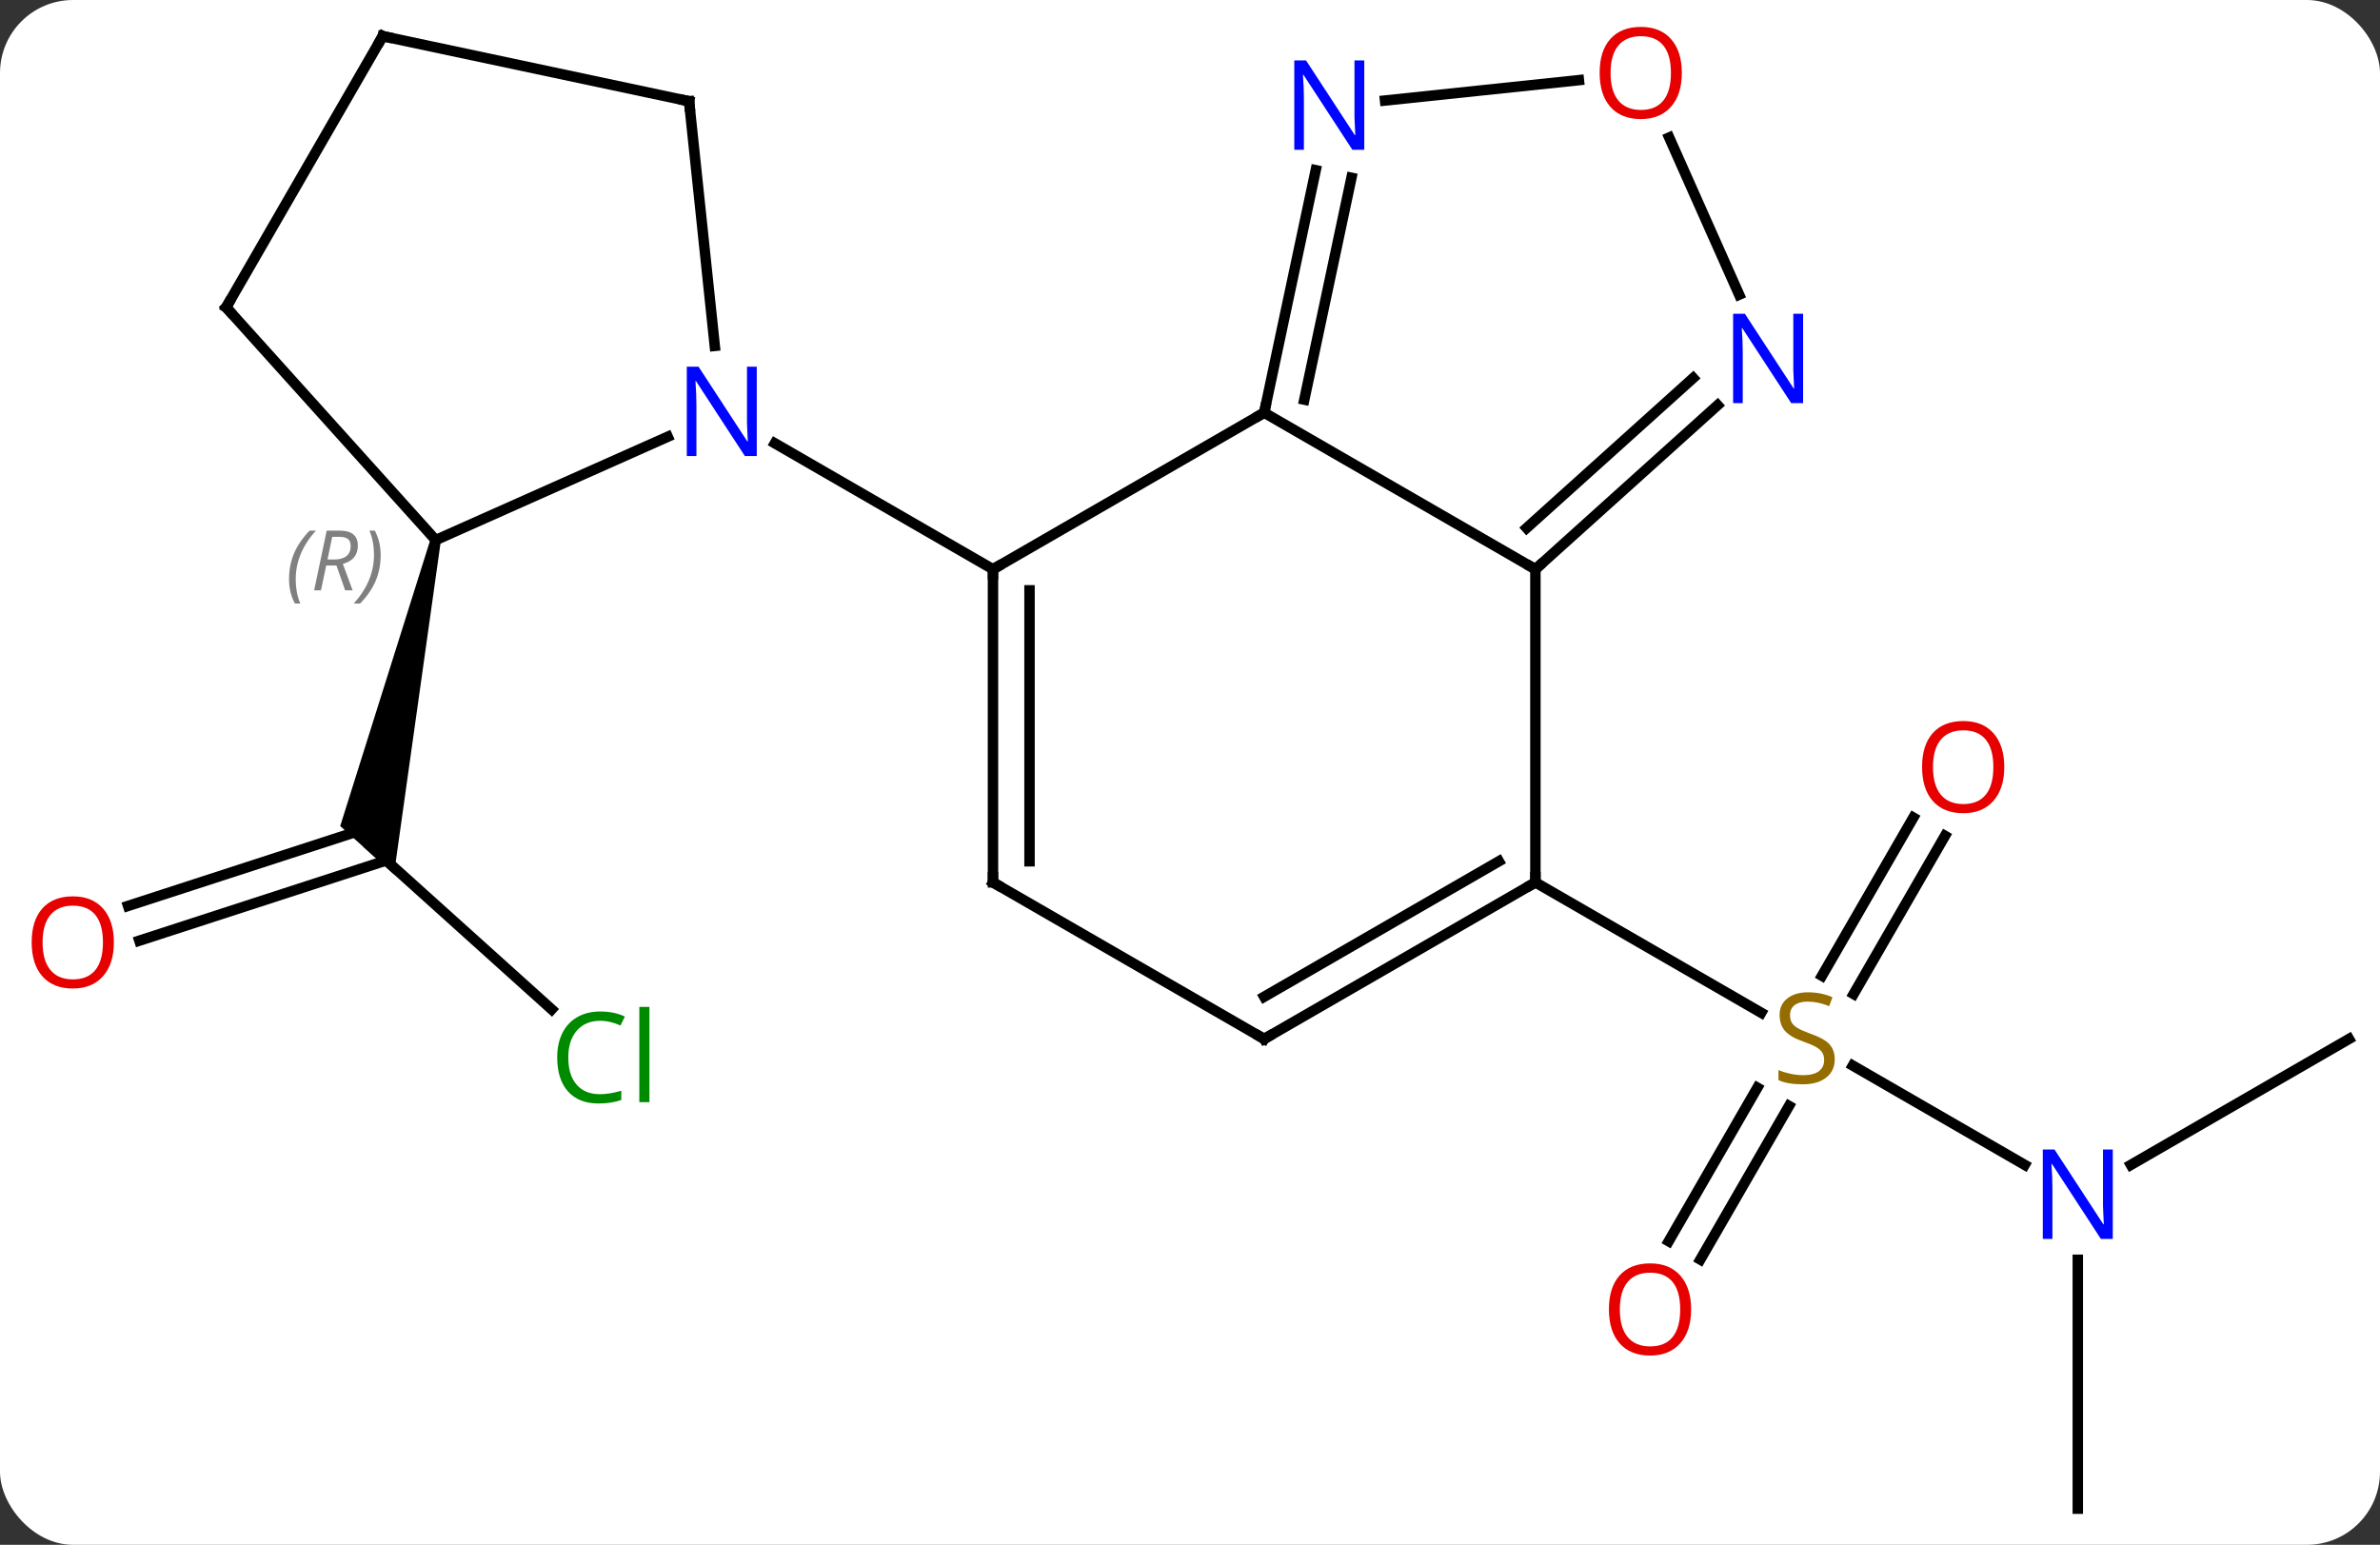 <svg width="228" viewBox="0 0 228 148" style="fill-opacity:1; color-rendering:auto; color-interpolation:auto; text-rendering:auto; stroke:black; stroke-linecap:square; stroke-miterlimit:10; shape-rendering:auto; stroke-opacity:1; fill:black; stroke-dasharray:none; font-weight:normal; stroke-width:1; font-family:'Open Sans'; font-style:normal; stroke-linejoin:miter; font-size:12; stroke-dashoffset:0; image-rendering:auto;" height="148" class="cas-substance-image" xmlns:xlink="http://www.w3.org/1999/xlink" xmlns="http://www.w3.org/2000/svg"><rect x="0" y="0" width="228" height="148" fill="#333333" stroke="none"/><svg class="cas-substance-single-component"><rect y="0" x="0" width="228" stroke="none" ry="7" rx="7" height="148" fill="white" class="cas-substance-group"/><svg y="0" x="0" width="228" viewBox="0 0 228 148" style="fill:black;" height="148" class="cas-substance-single-component-image"><svg><g><g transform="translate(116,74)" style="text-rendering:geometricPrecision; color-rendering:optimizeQuality; color-interpolation:linearRGB; stroke-linecap:butt; image-rendering:optimizeQuality;"><line y2="22.702" y1="7.083" x2="-63.151" x1="-80.499" style="fill:none;"/><line y2="12.791" y1="5.419" x2="-103.73" x1="-81.04" style="fill:none;"/><line y2="16.12" y1="8.435" x2="-102.649" x1="-78.997" style="fill:none;"/><path style="stroke:none;" d="M-74.751 -22.364 L-73.773 -22.156 L-78.259 9.772 L-83.408 5.137 Z"/><line y2="37.601" y1="28.092" x2="77.965" x1="61.496" style="fill:none;"/><line y2="44.919" y1="30.205" x2="43.857" x1="52.353" style="fill:none;"/><line y2="46.669" y1="31.955" x2="46.888" x1="55.384" style="fill:none;"/><line y2="6.079" y1="21.234" x2="70.324" x1="61.573" style="fill:none;"/><line y2="4.329" y1="19.484" x2="67.293" x1="58.542" style="fill:none;"/><line y2="10.536" y1="23.025" x2="31.089" x1="52.72" style="fill:none;"/><line y2="25.536" y1="37.601" x2="109.029" x1="88.133" style="fill:none;"/><line y2="70.536" y1="46.692" x2="83.049" x1="83.049" style="fill:none;"/><line y2="-34.464" y1="-19.464" x2="5.106" x1="-20.874" style="fill:none;"/><line y2="10.536" y1="-19.464" x2="-20.874" x1="-20.874" style="fill:none;"/><line y2="8.515" y1="-17.443" x2="-17.374" x1="-17.374" style="fill:none;"/><line y2="-31.529" y1="-19.464" x2="-41.77" x1="-20.874" style="fill:none;"/><line y2="-19.464" y1="-34.464" x2="31.089" x1="5.106" style="fill:none;"/><line y2="-57.694" y1="-34.464" x2="10.044" x1="5.106" style="fill:none;"/><line y2="-56.967" y1="-35.713" x2="13.467" x1="8.95" style="fill:none;"/><line y2="25.536" y1="10.536" x2="5.106" x1="-20.874" style="fill:none;"/><line y2="10.536" y1="-19.464" x2="31.089" x1="31.089" style="fill:none;"/><line y2="-35.181" y1="-19.464" x2="48.544" x1="31.089" style="fill:none;"/><line y2="-37.782" y1="-23.417" x2="46.202" x1="30.249" style="fill:none;"/><line y2="-66.322" y1="-64.369" x2="35.255" x1="16.684" style="fill:none;"/><line y2="10.536" y1="25.536" x2="31.089" x1="5.106" style="fill:none;"/><line y2="8.515" y1="21.494" x2="27.589" x1="5.106" style="fill:none;"/><line y2="-60.825" y1="-45.77" x2="43.905" x1="50.607" style="fill:none;"/><line y2="-22.26" y1="-32.158" x2="-74.262" x1="-52.033" style="fill:none;"/><line y2="-64.299" y1="-40.859" x2="-49.989" x1="-47.526" style="fill:none;"/><line y2="-44.556" y1="-22.26" x2="-94.335" x1="-74.262" style="fill:none;"/><line y2="-70.536" y1="-64.299" x2="-79.335" x1="-49.989" style="fill:none;"/><line y2="-70.536" y1="-44.556" x2="-79.335" x1="-94.335" style="fill:none;"/></g><g transform="translate(116,74)" style="fill:rgb(0,138,0); text-rendering:geometricPrecision; color-rendering:optimizeQuality; image-rendering:optimizeQuality; font-family:'Open Sans'; stroke:rgb(0,138,0); color-interpolation:linearRGB;"><path style="stroke:none;" d="M-58.512 23.797 Q-59.918 23.797 -60.738 24.734 Q-61.559 25.672 -61.559 27.312 Q-61.559 28.984 -60.769 29.906 Q-59.98 30.828 -58.527 30.828 Q-57.621 30.828 -56.48 30.5 L-56.48 31.375 Q-57.371 31.718 -58.668 31.718 Q-60.559 31.718 -61.59 30.562 Q-62.621 29.406 -62.621 27.297 Q-62.621 25.968 -62.129 24.976 Q-61.637 23.984 -60.699 23.445 Q-59.762 22.906 -58.496 22.906 Q-57.152 22.906 -56.137 23.39 L-56.559 24.25 Q-57.543 23.797 -58.512 23.797 ZM-53.785 31.593 L-54.754 31.593 L-54.754 22.468 L-53.785 22.468 L-53.785 31.593 Z"/><path style="fill:rgb(230,0,0); stroke:none;" d="M-105.091 16.283 Q-105.091 18.345 -106.131 19.525 Q-107.17 20.705 -109.013 20.705 Q-110.904 20.705 -111.935 19.541 Q-112.966 18.376 -112.966 16.267 Q-112.966 14.173 -111.935 13.025 Q-110.904 11.876 -109.013 11.876 Q-107.154 11.876 -106.123 13.048 Q-105.091 14.22 -105.091 16.283 ZM-111.92 16.283 Q-111.92 18.017 -111.177 18.923 Q-110.435 19.83 -109.013 19.83 Q-107.591 19.83 -106.865 18.931 Q-106.138 18.033 -106.138 16.283 Q-106.138 14.548 -106.865 13.658 Q-107.591 12.767 -109.013 12.767 Q-110.435 12.767 -111.177 13.665 Q-111.92 14.564 -111.92 16.283 Z"/><path style="fill:rgb(148,108,0); stroke:none;" d="M59.764 27.474 Q59.764 28.599 58.944 29.239 Q58.124 29.88 56.717 29.88 Q55.186 29.88 54.374 29.474 L54.374 28.52 Q54.905 28.739 55.522 28.872 Q56.139 29.005 56.749 29.005 Q57.749 29.005 58.249 28.622 Q58.749 28.239 58.749 27.567 Q58.749 27.13 58.569 26.841 Q58.389 26.552 57.975 26.309 Q57.561 26.067 56.702 25.77 Q55.514 25.349 54.999 24.763 Q54.483 24.177 54.483 23.224 Q54.483 22.239 55.225 21.653 Q55.967 21.067 57.202 21.067 Q58.467 21.067 59.546 21.536 L59.233 22.395 Q58.171 21.958 57.171 21.958 Q56.374 21.958 55.928 22.294 Q55.483 22.63 55.483 23.239 Q55.483 23.677 55.647 23.966 Q55.811 24.255 56.202 24.489 Q56.592 24.724 57.405 25.02 Q58.749 25.489 59.257 26.044 Q59.764 26.599 59.764 27.474 Z"/><path style="fill:rgb(0,5,255); stroke:none;" d="M86.401 44.692 L85.26 44.692 L80.572 37.505 L80.526 37.505 Q80.619 38.77 80.619 39.817 L80.619 44.692 L79.697 44.692 L79.697 36.13 L80.822 36.13 L85.494 43.286 L85.541 43.286 Q85.541 43.13 85.494 42.27 Q85.447 41.411 85.463 41.036 L85.463 36.13 L86.401 36.13 L86.401 44.692 Z"/><path style="fill:rgb(230,0,0); stroke:none;" d="M46.007 51.446 Q46.007 53.508 44.967 54.688 Q43.928 55.868 42.085 55.868 Q40.194 55.868 39.163 54.703 Q38.132 53.539 38.132 51.43 Q38.132 49.336 39.163 48.188 Q40.194 47.039 42.085 47.039 Q43.944 47.039 44.975 48.211 Q46.007 49.383 46.007 51.446 ZM39.178 51.446 Q39.178 53.18 39.921 54.086 Q40.663 54.993 42.085 54.993 Q43.507 54.993 44.233 54.094 Q44.96 53.196 44.96 51.446 Q44.96 49.711 44.233 48.821 Q43.507 47.93 42.085 47.93 Q40.663 47.93 39.921 48.828 Q39.178 49.727 39.178 51.446 Z"/><path style="fill:rgb(230,0,0); stroke:none;" d="M76.007 -0.514 Q76.007 1.548 74.967 2.728 Q73.928 3.908 72.085 3.908 Q70.194 3.908 69.163 2.744 Q68.132 1.579 68.132 -0.53 Q68.132 -2.624 69.163 -3.772 Q70.194 -4.921 72.085 -4.921 Q73.944 -4.921 74.975 -3.749 Q76.007 -2.577 76.007 -0.514 ZM69.178 -0.514 Q69.178 1.22 69.921 2.126 Q70.663 3.033 72.085 3.033 Q73.507 3.033 74.233 2.134 Q74.96 1.236 74.96 -0.514 Q74.96 -2.249 74.233 -3.139 Q73.507 -4.03 72.085 -4.03 Q70.663 -4.03 69.921 -3.131 Q69.178 -2.233 69.178 -0.514 Z"/></g><g transform="translate(116,74)" style="stroke-linecap:butt; text-rendering:geometricPrecision; color-rendering:optimizeQuality; image-rendering:optimizeQuality; font-family:'Open Sans'; color-interpolation:linearRGB; stroke-miterlimit:5;"><path style="fill:none;" d="M-20.874 -18.964 L-20.874 -19.464 L-20.441 -19.714"/><path style="fill:none;" d="M5.21 -34.953 L5.106 -34.464 L4.673 -34.214"/><path style="fill:none;" d="M-20.874 10.036 L-20.874 10.536 L-20.441 10.786"/><path style="fill:none;" d="M31.461 -19.799 L31.089 -19.464 L30.656 -19.714"/><path style="fill:rgb(0,5,255); stroke:none;" d="M14.695 -59.651 L13.554 -59.651 L8.866 -66.838 L8.82 -66.838 Q8.913 -65.573 8.913 -64.526 L8.913 -59.651 L7.991 -59.651 L7.991 -68.213 L9.116 -68.213 L13.788 -61.057 L13.835 -61.057 Q13.835 -61.213 13.788 -62.073 Q13.741 -62.932 13.757 -63.307 L13.757 -68.213 L14.695 -68.213 L14.695 -59.651 Z"/><path style="fill:none;" d="M4.673 25.286 L5.106 25.536 L5.539 25.286"/><path style="fill:none;" d="M30.656 10.786 L31.089 10.536 L31.089 10.036"/><path style="fill:rgb(0,5,255); stroke:none;" d="M56.734 -35.381 L55.593 -35.381 L50.905 -42.568 L50.859 -42.568 Q50.952 -41.303 50.952 -40.256 L50.952 -35.381 L50.03 -35.381 L50.03 -43.943 L51.155 -43.943 L55.827 -36.787 L55.874 -36.787 Q55.874 -36.943 55.827 -37.803 Q55.78 -38.662 55.796 -39.037 L55.796 -43.943 L56.734 -43.943 L56.734 -35.381 Z"/><path style="fill:rgb(230,0,0); stroke:none;" d="M45.118 -67.015 Q45.118 -64.953 44.079 -63.773 Q43.04 -62.593 41.197 -62.593 Q39.306 -62.593 38.275 -63.758 Q37.243 -64.922 37.243 -67.031 Q37.243 -69.125 38.275 -70.273 Q39.306 -71.422 41.197 -71.422 Q43.056 -71.422 44.087 -70.25 Q45.118 -69.078 45.118 -67.015 ZM38.29 -67.015 Q38.29 -65.281 39.033 -64.375 Q39.775 -63.468 41.197 -63.468 Q42.618 -63.468 43.345 -64.367 Q44.072 -65.265 44.072 -67.015 Q44.072 -68.75 43.345 -69.64 Q42.618 -70.531 41.197 -70.531 Q39.775 -70.531 39.033 -69.632 Q38.29 -68.734 38.29 -67.015 Z"/><path style="fill:rgb(0,5,255); stroke:none;" d="M-43.502 -30.308 L-44.643 -30.308 L-49.331 -37.495 L-49.377 -37.495 Q-49.284 -36.23 -49.284 -35.183 L-49.284 -30.308 L-50.206 -30.308 L-50.206 -38.87 L-49.081 -38.87 L-44.409 -31.714 L-44.362 -31.714 Q-44.362 -31.87 -44.409 -32.73 Q-44.456 -33.589 -44.44 -33.964 L-44.44 -38.87 L-43.502 -38.87 L-43.502 -30.308 Z"/></g><g transform="translate(116,74)" style="stroke-linecap:butt; font-size:8.4px; fill:gray; text-rendering:geometricPrecision; image-rendering:optimizeQuality; color-rendering:optimizeQuality; font-family:'Open Sans'; font-style:italic; stroke:gray; color-interpolation:linearRGB; stroke-miterlimit:5;"><path style="stroke:none;" d="M-88.31 -18.508 Q-88.31 -19.836 -87.841 -20.961 Q-87.373 -22.086 -86.341 -23.164 L-85.732 -23.164 Q-86.701 -22.102 -87.185 -20.93 Q-87.669 -19.758 -87.669 -18.524 Q-87.669 -17.195 -87.232 -16.18 L-87.748 -16.18 Q-88.31 -17.211 -88.31 -18.508 ZM-84.75 -19.82 L-85.25 -17.445 L-85.906 -17.445 L-84.703 -23.164 L-83.453 -23.164 Q-81.719 -23.164 -81.719 -21.727 Q-81.719 -20.367 -83.156 -19.977 L-82.219 -17.445 L-82.937 -17.445 L-83.766 -19.82 L-84.75 -19.82 ZM-84.172 -22.57 Q-84.562 -20.649 -84.625 -20.399 L-83.969 -20.399 Q-83.219 -20.399 -82.812 -20.727 Q-82.406 -21.055 -82.406 -21.68 Q-82.406 -22.149 -82.664 -22.36 Q-82.922 -22.57 -83.516 -22.57 L-84.172 -22.57 ZM-79.533 -20.82 Q-79.533 -19.492 -80.009 -18.36 Q-80.486 -17.227 -81.501 -16.18 L-82.111 -16.18 Q-80.173 -18.336 -80.173 -20.82 Q-80.173 -22.149 -80.611 -23.164 L-80.095 -23.164 Q-79.533 -22.102 -79.533 -20.82 Z"/><path style="fill:none; stroke:black;" d="M-49.937 -63.802 L-49.989 -64.299 L-50.478 -64.403"/><path style="fill:none; stroke:black;" d="M-94.001 -44.184 L-94.335 -44.556 L-94.085 -44.989"/><path style="fill:none; stroke:black;" d="M-78.846 -70.432 L-79.335 -70.536 L-79.585 -70.103"/></g></g></svg></svg></svg></svg>